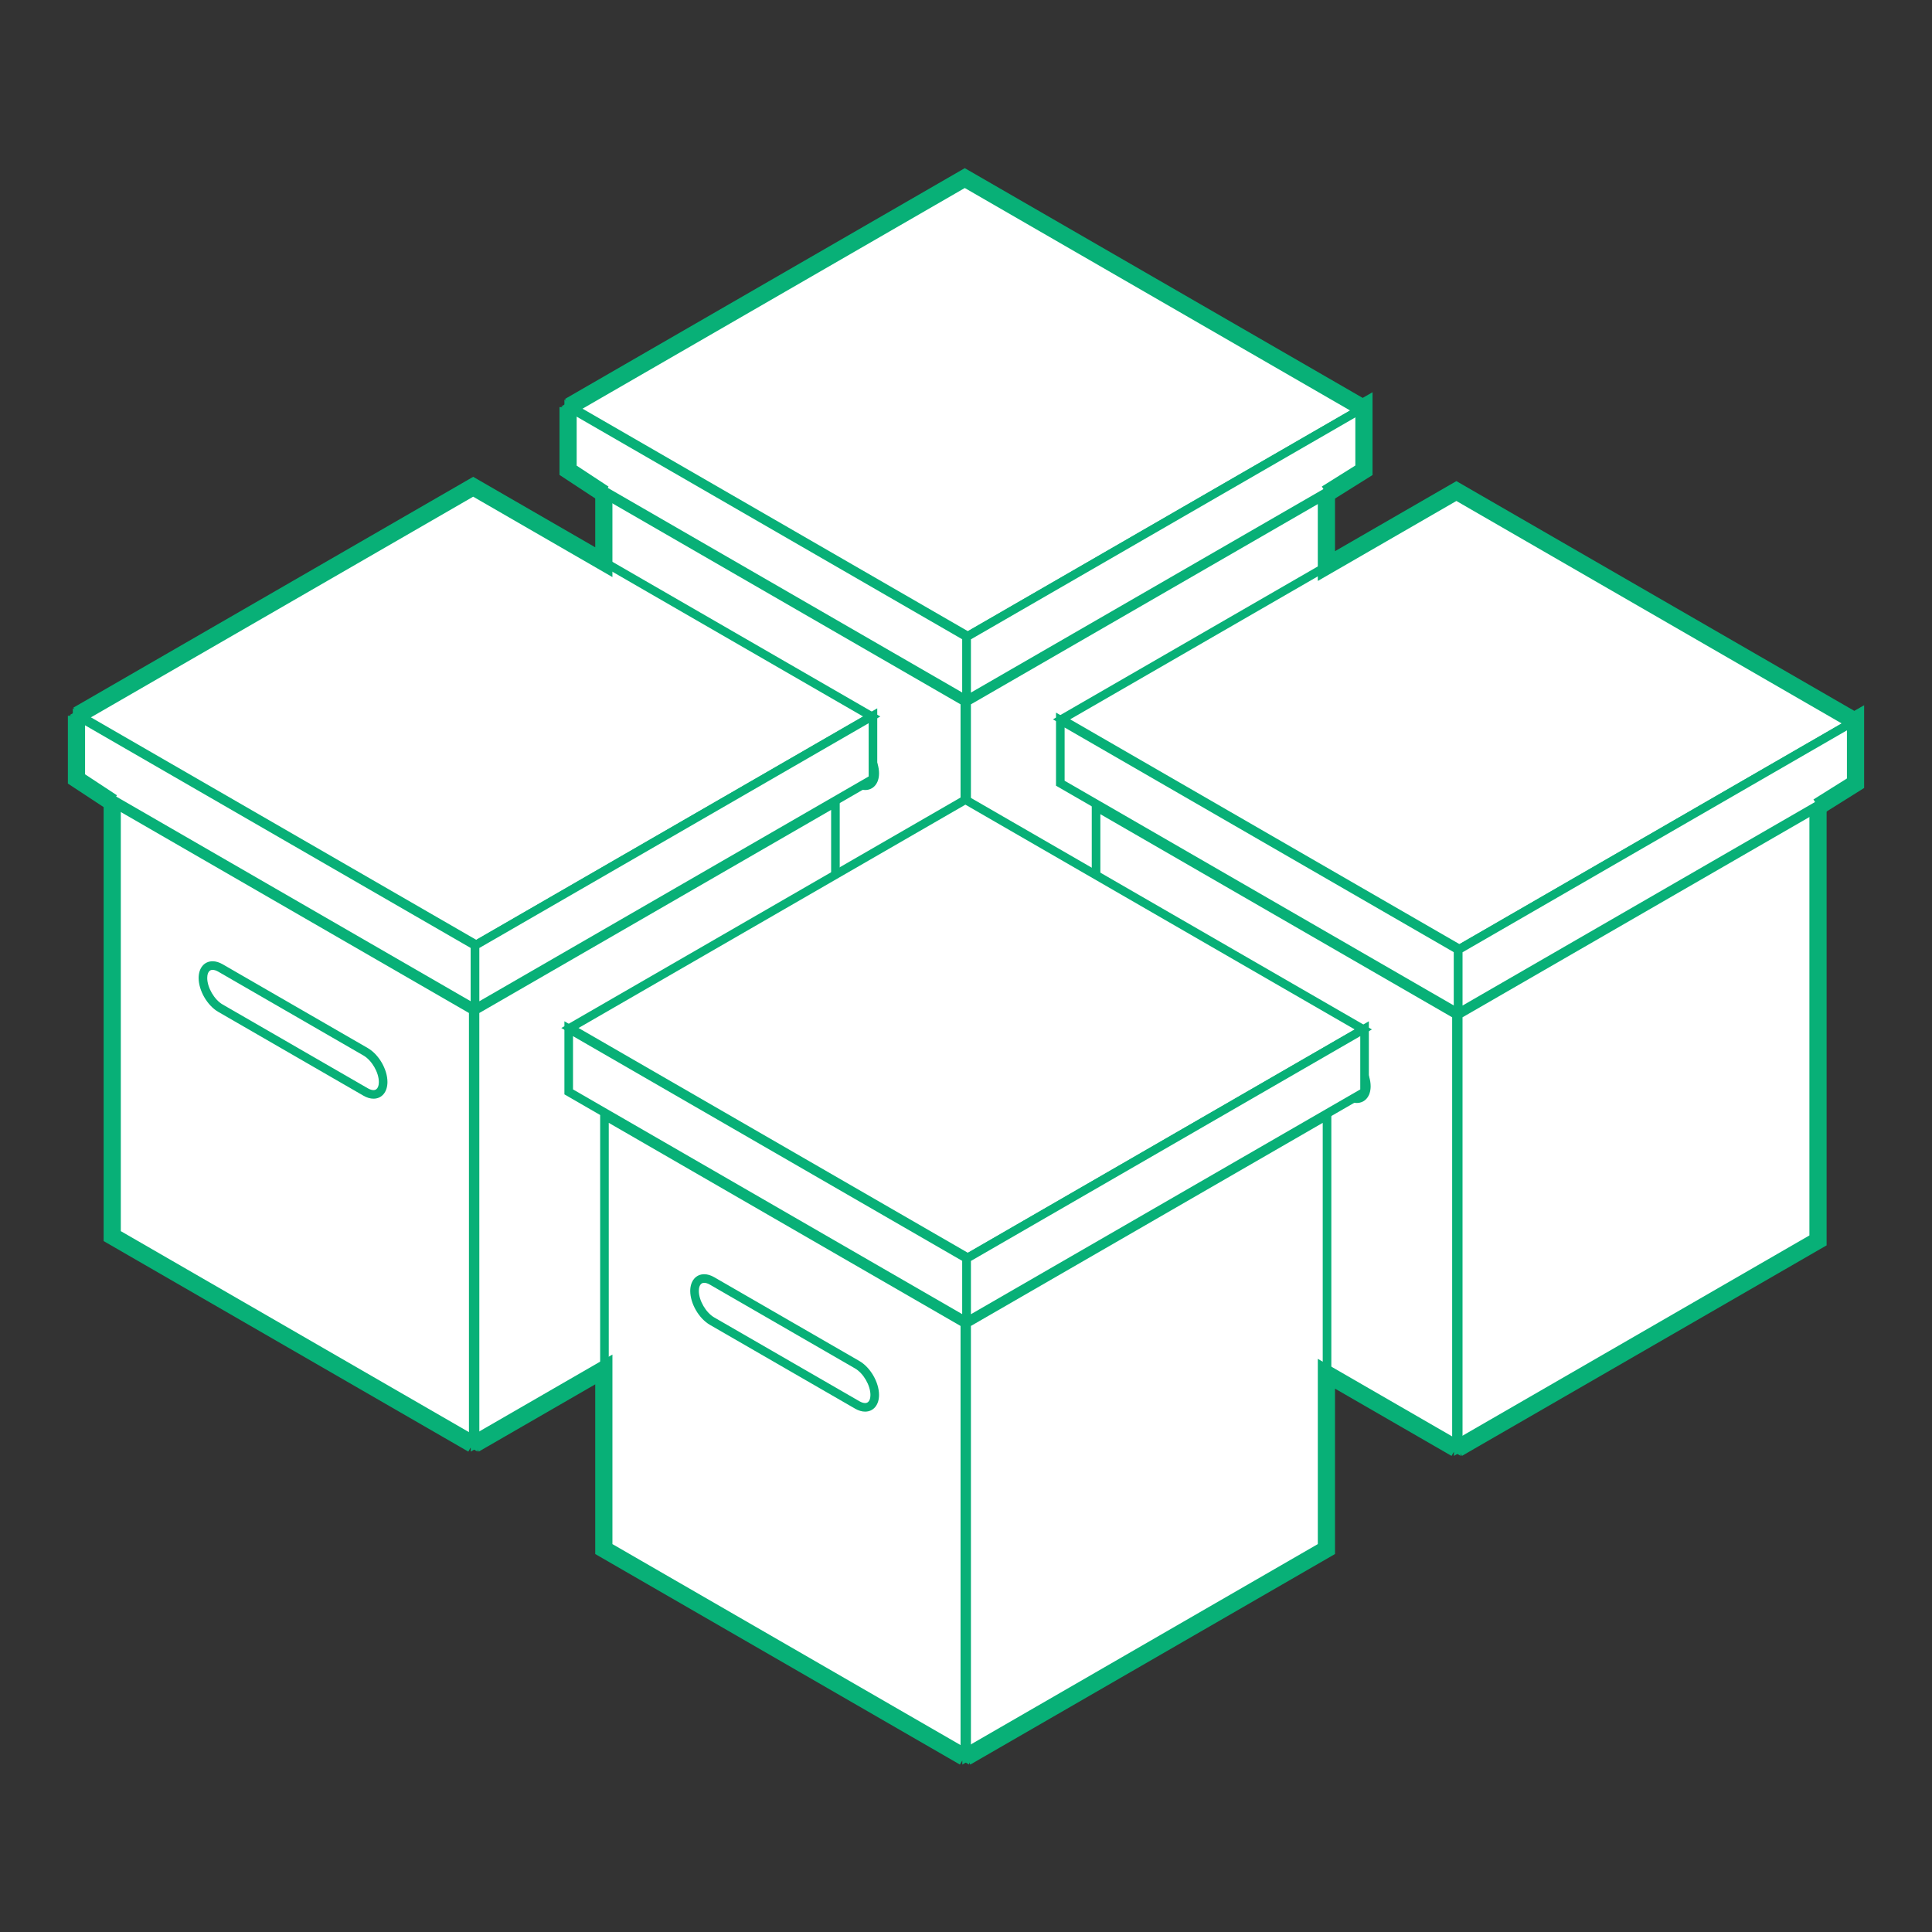 <?xml version="1.0" encoding="utf-8"?>
<!-- Generator: Adobe Illustrator 16.0.0, SVG Export Plug-In . SVG Version: 6.00 Build 0)  -->
<!DOCTYPE svg PUBLIC "-//W3C//DTD SVG 1.1//EN" "http://www.w3.org/Graphics/SVG/1.1/DTD/svg11.dtd">
<svg version="1.1" id="Layer_2" xmlns="http://www.w3.org/2000/svg" xmlns:xlink="http://www.w3.org/1999/xlink" x="0px" y="0px"
	 width="1024px" height="1024px" viewBox="0 0 1024 1024" enable-background="new 0 0 1024 1024" xml:space="preserve">
<rect x="0" y="0" width="1024" height="1024" fill="#333333" stroke="none"/>
<g>
	<g>
		<g>
			<polygon fill="#FFFFFF" points="512.991,337.172 302.079,215.393 511.687,94.387 722.588,216.159 			"/>
			<path fill="#08B077" d="M512.991,339.802l-215.47-124.409L511.687,91.756l215.46,124.403L512.991,339.802z M306.636,215.393
				l206.355,119.146l205.035-118.38l-206.34-119.14L306.636,215.393z"/>
		</g>
		<g>
			<polygon fill="#FFFFFF" points="512.334,371.031 301.427,249.26 301.427,215.77 512.334,337.541 			"/>
			<path fill="#08B077" d="M514.614,374.979L299.147,250.575v-38.752l215.466,124.403L514.614,374.979L514.614,374.979z
				 M303.705,247.944l206.349,119.14v-28.228L303.705,219.716V247.944z"/>
		</g>
		<g>
			<polygon fill="#FFFFFF" points="723.245,249.26 512.334,371.031 512.334,337.541 723.245,215.77 			"/>
			<path fill="#08B077" d="M510.054,374.979v-38.753l1.14-0.656l214.333-123.747v38.752l-1.143,0.656L510.054,374.979z
				 M514.614,338.856v28.228l206.354-119.14v-28.229L514.614,338.856z"/>
		</g>
		<g>
			<polygon fill="#FFFFFF" points="511.392,601.846 320.372,491.566 320.372,261.725 511.392,371.998 			"/>
			<path fill="#08B077" d="M513.671,605.789L318.093,492.883V257.778l195.578,112.904V605.789z M322.653,490.25l186.459,107.651
				V373.314L322.653,265.672V490.25z"/>
		</g>
		<g>
			<polygon fill="#FFFFFF" points="703.353,491.566 512.334,601.846 512.325,371.998 703.353,261.725 			"/>
			<path fill="#08B077" d="M510.054,605.789l-0.006-235.104L705.632,257.78v235.104l-1.145,0.654L510.054,605.789z M514.607,373.314
				l0.007,224.587l186.46-107.651V265.672L514.607,373.314z"/>
		</g>
		<path fill="#08B077" d="M458.516,418.729c-1.702,0-3.488-0.53-5.303-1.579l-76.94-44.417
			c-5.837-3.369-10.418-11.271-10.434-17.979c0.012-5.304,2.988-8.859,7.406-8.859c1.705,0,3.488,0.529,5.308,1.582l76.938,44.417
			c5.845,3.379,10.421,11.281,10.421,17.992C465.911,415.176,462.94,418.729,458.516,418.729z M373.244,350.449
			c-2.562,0-2.846,3.012-2.849,4.306c0.009,5.057,3.746,11.485,8.154,14.034l76.938,44.417c1.098,0.632,2.146,0.968,3.024,0.968
			c2.562,0,2.838-2.999,2.838-4.289c0-5.062-3.728-11.495-8.142-14.048l-76.94-44.417
			C375.174,350.785,374.125,350.449,373.244,350.449z"/>
	</g>
	<g>
		<g>
			<polygon fill="#FFFFFF" points="773.555,503.039 562.641,381.261 772.246,260.262 983.15,382.027 			"/>
			<path fill="#08B077" d="M773.555,505.672l-1.137-0.659L558.08,381.262l214.166-123.632l1.139,0.659l214.321,123.737
				L773.555,505.672z M567.198,381.261l206.354,119.146l205.035-118.38L772.246,262.893L567.198,381.261z"/>
		</g>
		<g>
			<polygon fill="#FFFFFF" points="772.895,536.906 561.989,415.129 561.989,381.645 772.895,503.409 			"/>
			<path fill="#08B077" d="M775.175,540.85L559.706,416.443v-38.746l215.469,124.396V540.85z M564.268,413.812l206.348,119.149
				v-28.237L564.268,385.592V413.812z"/>
		</g>
		<g>
			<polygon fill="#FFFFFF" points="983.802,415.129 772.895,536.906 772.895,503.409 983.802,381.645 			"/>
			<path fill="#08B077" d="M770.615,540.85v-38.756l1.145-0.656l214.323-123.74v38.746l-1.145,0.656L770.615,540.85z
				 M775.175,504.725v28.237l206.348-119.149v-28.222L775.175,504.725z"/>
		</g>
		<g>
			<polygon fill="#FFFFFF" points="771.951,767.716 580.934,657.434 580.934,427.594 771.951,537.873 			"/>
			<path fill="#08B077" d="M774.233,771.657L578.655,658.746v-235.1L774.233,536.56V771.657L774.233,771.657z M583.214,656.121
				l186.46,107.648V539.186L583.214,431.54V656.121z"/>
		</g>
		<g>
			<polygon fill="#FFFFFF" points="963.912,657.434 772.895,767.716 772.889,537.873 963.912,427.594 			"/>
			<path fill="#08B077" d="M770.615,771.657l-0.006-235.097l195.584-112.914v235.1L770.615,771.657z M775.168,539.186l0.007,224.584
				l186.46-107.648V431.54L775.168,539.186z"/>
		</g>
		<path fill="#08B077" d="M719.075,584.602c-1.7,0-3.489-0.534-5.307-1.583l-76.935-44.411
			c-5.848-3.372-10.432-11.278-10.438-17.991c0.007-5.294,2.983-8.854,7.41-8.854c1.702,0,3.484,0.534,5.301,1.582l76.939,44.424
			c5.847,3.385,10.425,11.285,10.425,17.984C726.475,581.049,723.504,584.602,719.075,584.602z M633.81,516.32
			c-2.568,0-2.851,3.009-2.851,4.296c0.006,5.062,3.734,11.498,8.149,14.048l76.939,44.41c1.104,0.635,2.146,0.976,3.025,0.976
			c2.562,0,2.838-3.001,2.838-4.295c0-5.058-3.729-11.485-8.145-14.042l-76.935-44.425C635.739,516.653,634.69,516.32,633.81,516.32
			z"/>
	</g>
	<g>
		<g>
			<polygon fill="#FFFFFF" points="252.432,500.766 41.525,378.988 251.125,257.982 462.026,379.755 			"/>
			<path fill="#08B077" d="M252.432,503.397L36.969,378.988l214.157-123.637l215.455,124.402L252.432,503.397z M46.08,378.988
				l206.352,119.147L457.47,379.755L251.125,260.613L46.08,378.988z"/>
		</g>
		<g>
			<polygon fill="#FFFFFF" points="251.779,534.635 40.865,412.854 40.865,379.364 251.779,501.136 			"/>
			<path fill="#08B077" d="M254.058,538.576L38.586,414.171v-38.752L254.058,499.82V538.576z M43.145,411.539l206.354,119.15
				v-28.237L43.145,383.312V411.539z"/>
		</g>
		<g>
			<polygon fill="#FFFFFF" points="462.686,412.854 251.779,534.635 251.779,501.136 462.686,379.364 			"/>
			<path fill="#08B077" d="M249.499,538.576V499.82l1.14-0.656l214.326-123.745v38.752l-1.142,0.655L249.499,538.576z
				 M254.058,502.452v28.237l206.348-119.15v-28.228L254.058,502.452z"/>
		</g>
		<g>
			<polygon fill="#FFFFFF" points="250.83,765.44 59.811,655.161 59.811,425.32 250.83,535.6 			"/>
			<path fill="#08B077" d="M253.11,769.385L57.531,656.474V421.373L253.11,534.287V769.385z M62.091,653.849L248.55,761.497V536.912
				L62.091,429.267V653.849z"/>
		</g>
		<g>
			<polygon fill="#FFFFFF" points="442.789,655.161 251.779,765.44 251.766,535.6 442.789,425.32 			"/>
			<path fill="#08B077" d="M249.499,769.385l-0.015-235.1L445.07,421.373v235.103L249.499,769.385z M254.046,536.912l0.012,224.585
				L440.512,653.85V429.267L254.046,536.912z"/>
		</g>
		<path fill="#08B077" d="M197.961,582.328c-1.708,0-3.495-0.532-5.312-1.583l-76.938-44.417
			c-5.834-3.357-10.418-11.26-10.436-17.979c0.015-5.304,2.989-8.861,7.407-8.861c1.705,0,3.489,0.531,5.309,1.583l76.938,44.423
			c5.846,3.379,10.427,11.278,10.427,17.985C205.358,578.773,202.385,582.328,197.961,582.328z M112.684,514.047
			c-2.562,0-2.845,3.011-2.848,4.305c0.009,5.061,3.743,11.491,8.149,14.035l76.943,44.417c1.099,0.634,2.147,0.974,3.03,0.974
			c2.562,0,2.838-3.002,2.838-4.296c0-5.056-3.73-11.485-8.148-14.042l-76.938-44.423
			C114.612,514.383,113.563,514.047,112.684,514.047z"/>
	</g>
	<g>
		<g>
			<polygon fill="#FFFFFF" points="512.991,666.635 302.079,544.856 511.687,423.857 722.588,545.622 			"/>
			<path fill="#08B077" d="M512.991,669.266l-215.47-124.409l214.163-123.631l215.46,124.396L512.991,669.266z M306.636,544.856
				l206.355,119.146L718.027,545.62l-206.34-119.132L306.636,544.856z"/>
		</g>
		<g>
			<polygon fill="#FFFFFF" points="512.334,700.503 301.427,578.723 301.427,545.239 512.334,667.011 			"/>
			<path fill="#08B077" d="M514.614,704.445l-215.466-124.41v-38.737l215.466,124.4V704.445z M303.705,577.41l206.349,119.147
				v-28.234l-206.349-119.14V577.41z"/>
		</g>
		<g>
			<polygon fill="#FFFFFF" points="723.245,578.723 512.334,700.503 512.334,667.011 723.245,545.239 			"/>
			<path fill="#08B077" d="M510.054,704.445v-38.747l215.473-124.4v38.737L510.054,704.445z M514.614,668.323v28.234L720.967,577.41
				v-28.228L514.614,668.323z"/>
		</g>
		<g>
			<polygon fill="#FFFFFF" points="511.392,931.315 320.372,821.035 320.372,591.188 511.392,701.469 			"/>
			<path fill="#08B077" d="M513.671,935.26L318.093,822.348V587.245l195.578,112.911V935.26z M322.653,819.723L509.112,927.37
				V702.78L322.653,595.135V819.723z"/>
		</g>
		<g>
			<polygon fill="#FFFFFF" points="703.353,821.035 512.334,931.315 512.325,701.469 703.353,591.188 			"/>
			<path fill="#08B077" d="M510.054,935.26l-0.006-235.104l195.584-112.911v235.104L510.054,935.26z M514.607,702.78l0.007,224.591
				l186.46-107.646v-224.59L514.607,702.78z"/>
		</g>
		<path fill="#08B077" d="M458.522,748.196c-1.708,0-3.495-0.534-5.31-1.583l-76.94-44.41c-5.837-3.373-10.418-11.266-10.434-17.979
			c0.012-5.307,2.988-8.86,7.406-8.86c1.705,0,3.488,0.533,5.308,1.582l76.938,44.417c5.845,3.379,10.421,11.285,10.421,17.992
			C465.911,744.642,462.943,748.196,458.522,748.196z M373.244,679.924c-2.562,0-2.846,3.008-2.849,4.302
			c0.009,5.056,3.746,11.483,8.154,14.035l76.938,44.411c1.101,0.635,2.148,0.974,3.03,0.974c2.556,0,2.832-3.002,2.832-4.289
			c0-5.062-3.728-11.492-8.142-14.048l-76.94-44.418C375.174,680.257,374.125,679.924,373.244,679.924z"/>
	</g>
</g>
<g>
	<polygon fill="#08B077" points="317.533,265.531 296.538,251.715 296.538,215.77 305.65,215.77 305.65,246.804 322.546,257.92 	"/>
	<polygon fill="#08B077" points="705.438,265.587 700.602,257.863 718.355,246.738 718.355,219.167 511.354,99.649 304.027,219.34 
		299.467,211.446 511.354,89.125 722.255,210.894 727.474,207.889 727.474,251.781 	"/>
	<path fill="#08B077" d="M514.281,935.26l-2.75-4.761l-2.75,4.761L315.484,823.669v-89.936l-61.759,35.651l-4.559-7.89l75.43-43.551
		v100.458l186.934,107.92l186.933-107.918v-98.189L773.9,763.77l-4.559,7.888l-61.764-35.654v87.666L514.281,935.26z
		 M965.997,431.456l-4.836-7.724l17.747-11.125v-27.574L771.913,265.524l-73.452,42.4v-46.2h9.116v30.413L771.913,255
		l210.907,121.767l5.206-2.976v43.858L965.997,431.456z M56.973,429.128l-20.997-13.815v-35.946h5.434l-2.496-4.322l211.88-122.32
		l64.689,37.353v-28.347h9.112v44.134l-73.803-42.614L45.088,381.999v28.4l16.896,11.115L56.973,429.128z"/>
	<polygon fill="#08B077" points="774.842,771.657 770.281,763.77 959.022,654.803 959.022,427.594 968.141,427.594 968.141,660.065 
			"/>
	<polygon fill="#08B077" points="248.218,769.385 54.923,657.794 54.923,425.32 64.034,425.32 64.034,652.529 252.777,761.497 	"/>
</g>
</svg>
